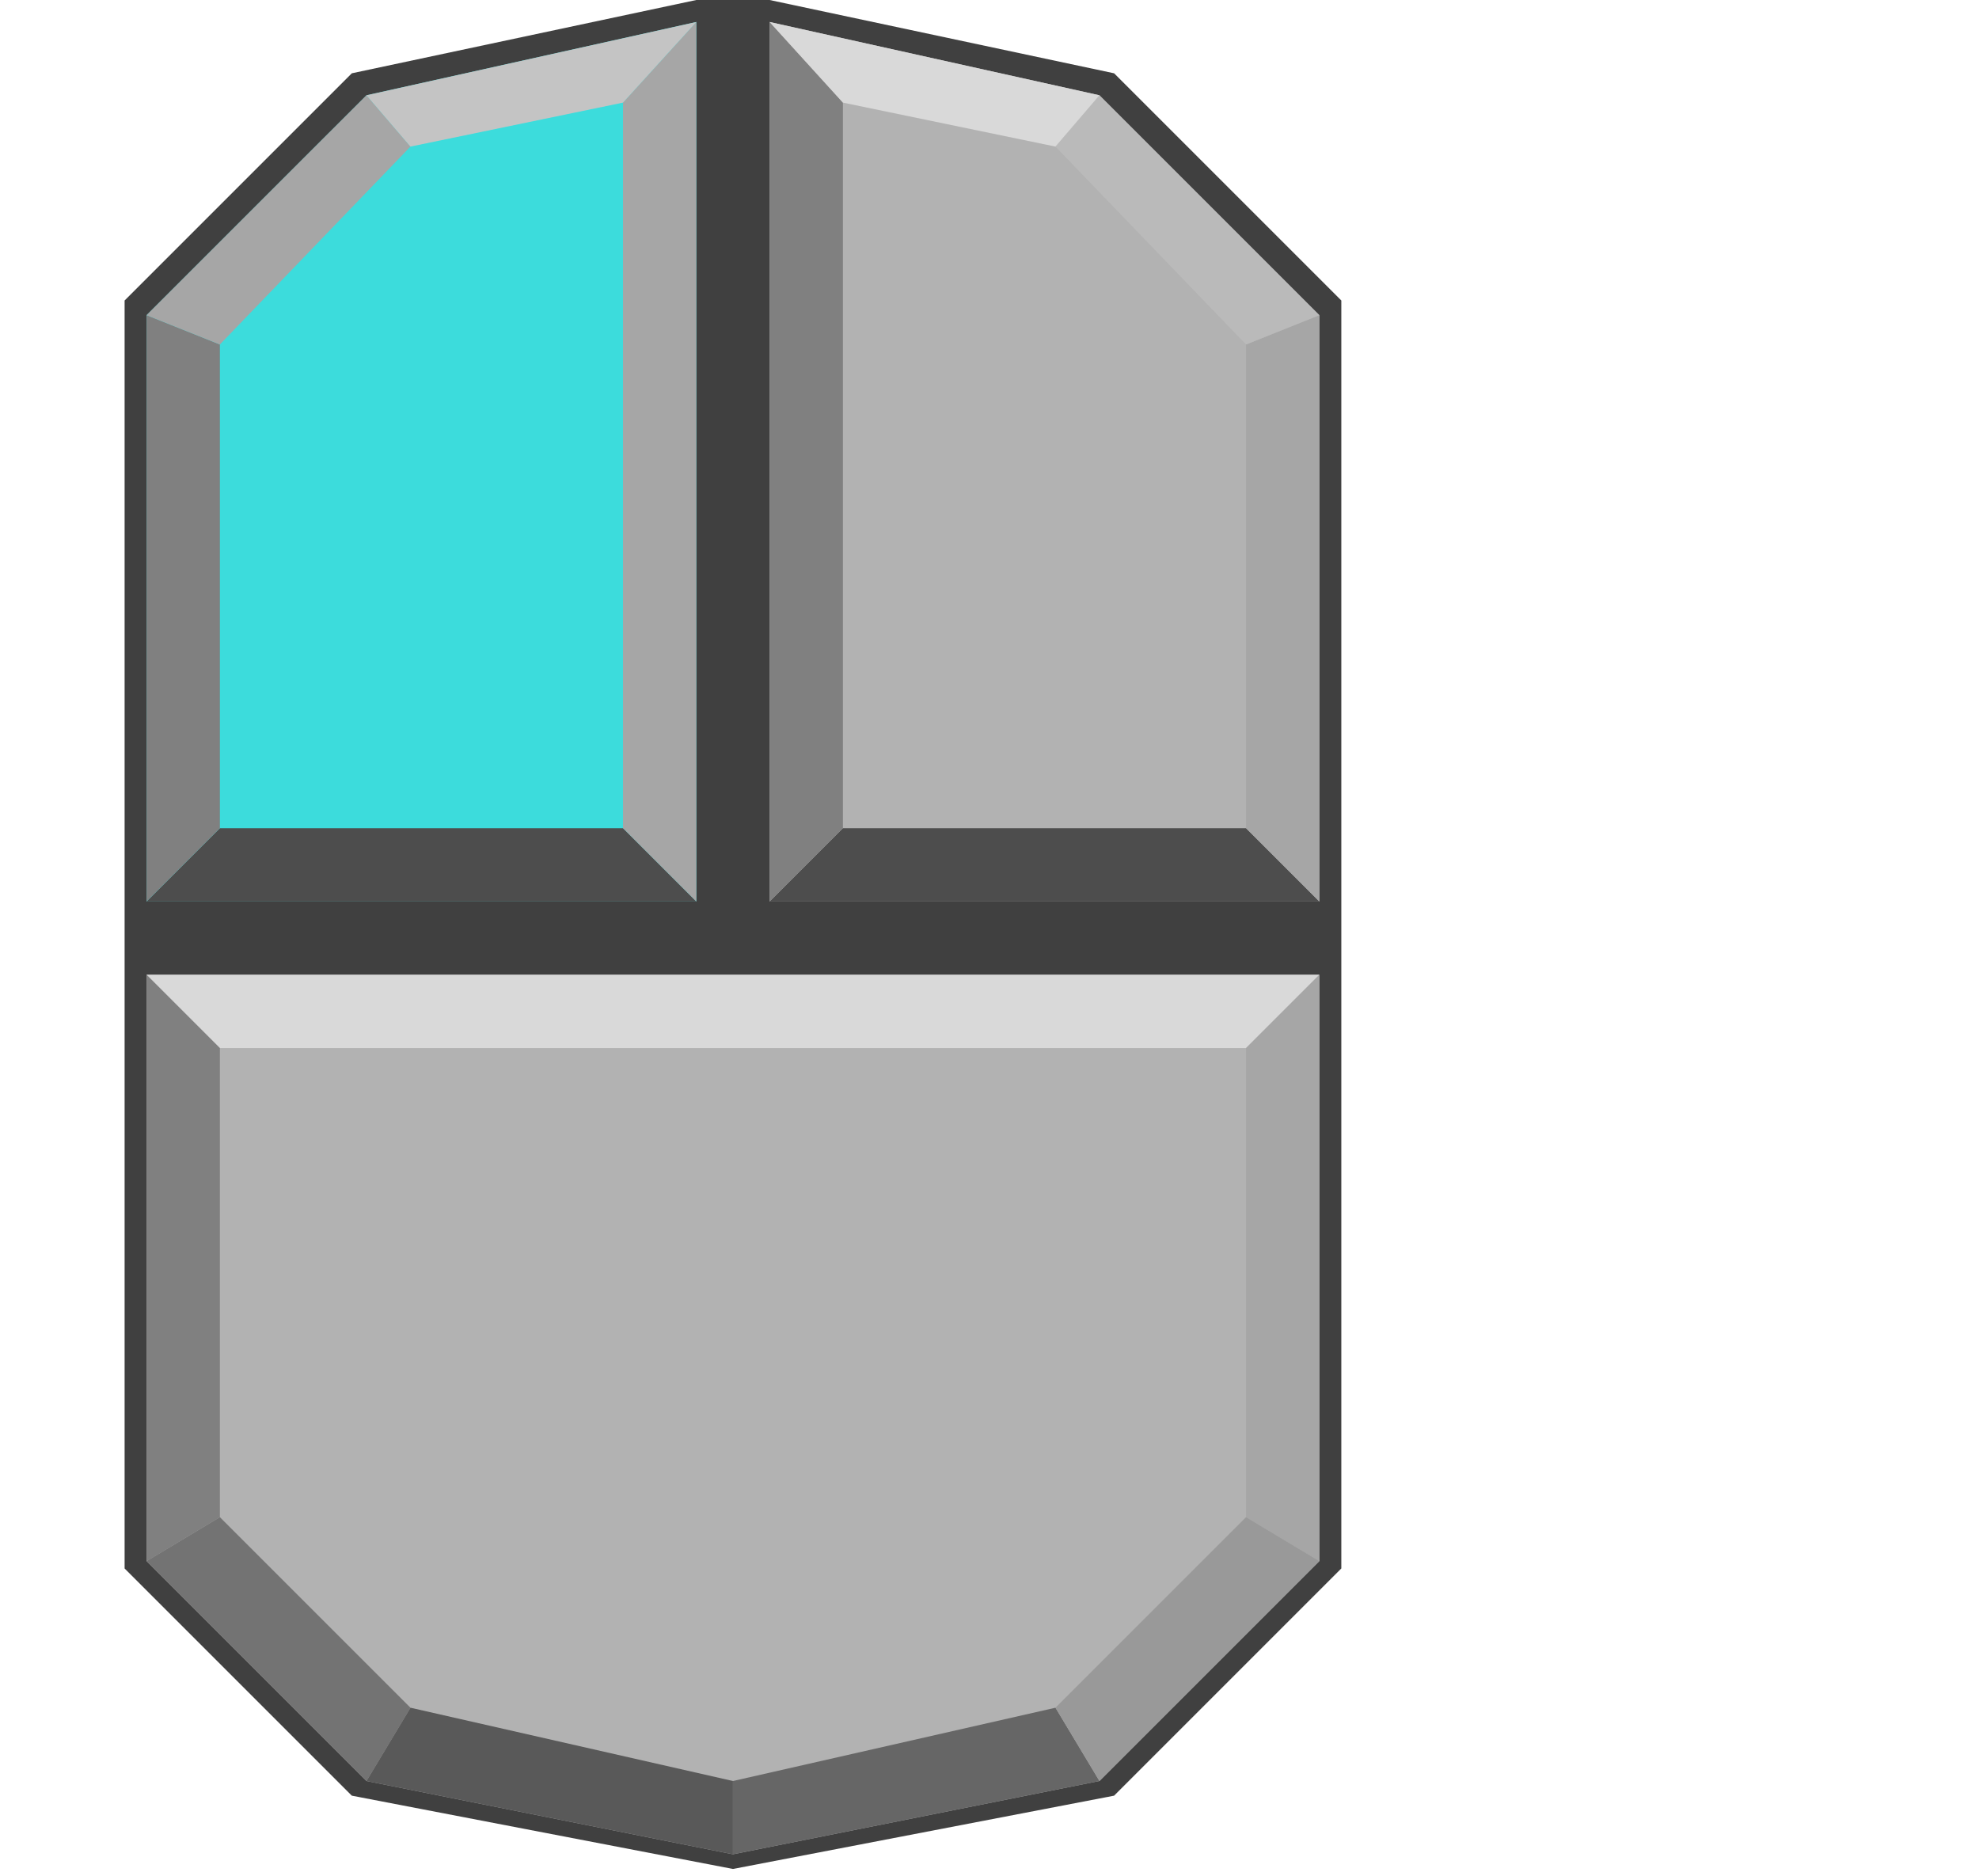 <?xml version="1.0" encoding="UTF-8" standalone="no"?>
<svg xmlns:ffdec="https://www.free-decompiler.com/flash" xmlns:xlink="http://www.w3.org/1999/xlink" ffdec:objectType="shape" height="12.8px" width="13.5px" xmlns="http://www.w3.org/2000/svg">
  <g transform="matrix(1.0, 0.0, 0.0, 1.0, 0.0, 0.0)">
    <path d="M5.0 12.75 L2.4 12.25 0.85 10.7 0.85 2.05 2.4 0.5 4.75 0.0 5.25 0.0 7.6 0.5 9.15 2.05 9.15 10.7 7.6 12.25 5.0 12.75" fill="#404040" fill-rule="evenodd" stroke="none"/>
    <path d="M1.0 6.15 L4.75 6.15 4.75 0.15 2.5 0.65 1.0 2.15 1.0 6.15" fill="#3cdcdc" fill-rule="evenodd" stroke="none"/>
    <path d="M9.0 6.15 L5.25 6.15 5.25 0.15 7.5 0.65 9.0 2.15 9.0 6.15" fill="#b2b2b2" fill-rule="evenodd" stroke="none"/>
    <path d="M1.0 6.65 L1.0 10.65 2.5 12.15 5.0 12.65 7.5 12.15 9.0 10.65 9.0 6.65 1.0 6.65" fill="#b2b2b2" fill-rule="evenodd" stroke="none"/>
    <path d="M1.0 6.65 L9.0 6.65 8.5 7.15 1.5 7.15 1.0 6.65" fill="#d9d9d9" fill-rule="evenodd" stroke="none"/>
    <path d="M1.0 6.65 L1.0 10.65 1.5 10.35 1.5 7.15 1.0 6.65" fill="#808080" fill-rule="evenodd" stroke="none"/>
    <path d="M9.0 6.65 L9.0 10.65 8.5 10.35 8.5 7.15 9.0 6.65" fill="#a6a6a6" fill-rule="evenodd" stroke="none"/>
    <path d="M1.5 10.35 L2.8 11.65 2.5 12.15 1.0 10.65 1.5 10.35" fill="#737373" fill-rule="evenodd" stroke="none"/>
    <path d="M5.0 12.65 L5.0 12.15 2.8 11.65 2.5 12.15 5.0 12.65" fill="#595959" fill-rule="evenodd" stroke="none"/>
    <path d="M5.0 12.65 L5.0 12.15 7.2 11.65 7.5 12.15 5.0 12.65" fill="#666666" fill-rule="evenodd" stroke="none"/>
    <path d="M8.5 10.35 L7.2 11.65 7.5 12.15 9.0 10.65 8.5 10.35" fill="#999999" fill-rule="evenodd" stroke="none"/>
    <path d="M1.0 6.15 L4.75 6.15 4.25 5.65 1.5 5.65 1.0 6.15" fill="#4d4d4d" fill-rule="evenodd" stroke="none"/>
    <path d="M1.0 2.15 L1.0 6.15 1.5 5.65 1.5 2.35 1.0 2.15" fill="#808080" fill-rule="evenodd" stroke="none"/>
    <path d="M4.75 6.15 L4.75 0.15 4.25 0.7 4.25 5.65 4.75 6.15" fill="#a6a6a6" fill-rule="evenodd" stroke="none"/>
    <path d="M1.5 2.35 L2.8 1.0 2.5 0.65 1.0 2.15 1.5 2.35" fill="#a6a6a6" fill-rule="evenodd" stroke="none"/>
    <path d="M2.8 1.0 L4.25 0.7 4.75 0.15 2.5 0.65 2.8 1.0" fill="#c4c4c4" fill-rule="evenodd" stroke="none"/>
    <path d="M9.0 6.15 L5.25 6.15 5.75 5.65 8.5 5.65 9.0 6.15" fill="#4d4d4d" fill-rule="evenodd" stroke="none"/>
    <path d="M9.0 2.15 L9.0 6.15 8.5 5.65 8.5 2.35 9.0 2.15" fill="#a6a6a6" fill-rule="evenodd" stroke="none"/>
    <path d="M5.25 6.15 L5.25 0.15 5.75 0.7 5.75 5.65 5.25 6.15" fill="#808080" fill-rule="evenodd" stroke="none"/>
    <path d="M8.5 2.35 L7.2 1.0 7.5 0.65 9.0 2.15 8.5 2.35" fill="#bababa" fill-rule="evenodd" stroke="none"/>
    <path d="M7.2 1.0 L5.75 0.7 5.25 0.15 7.5 0.65 7.2 1.0" fill="#d9d9d9" fill-rule="evenodd" stroke="none"/>
  </g>
</svg>
